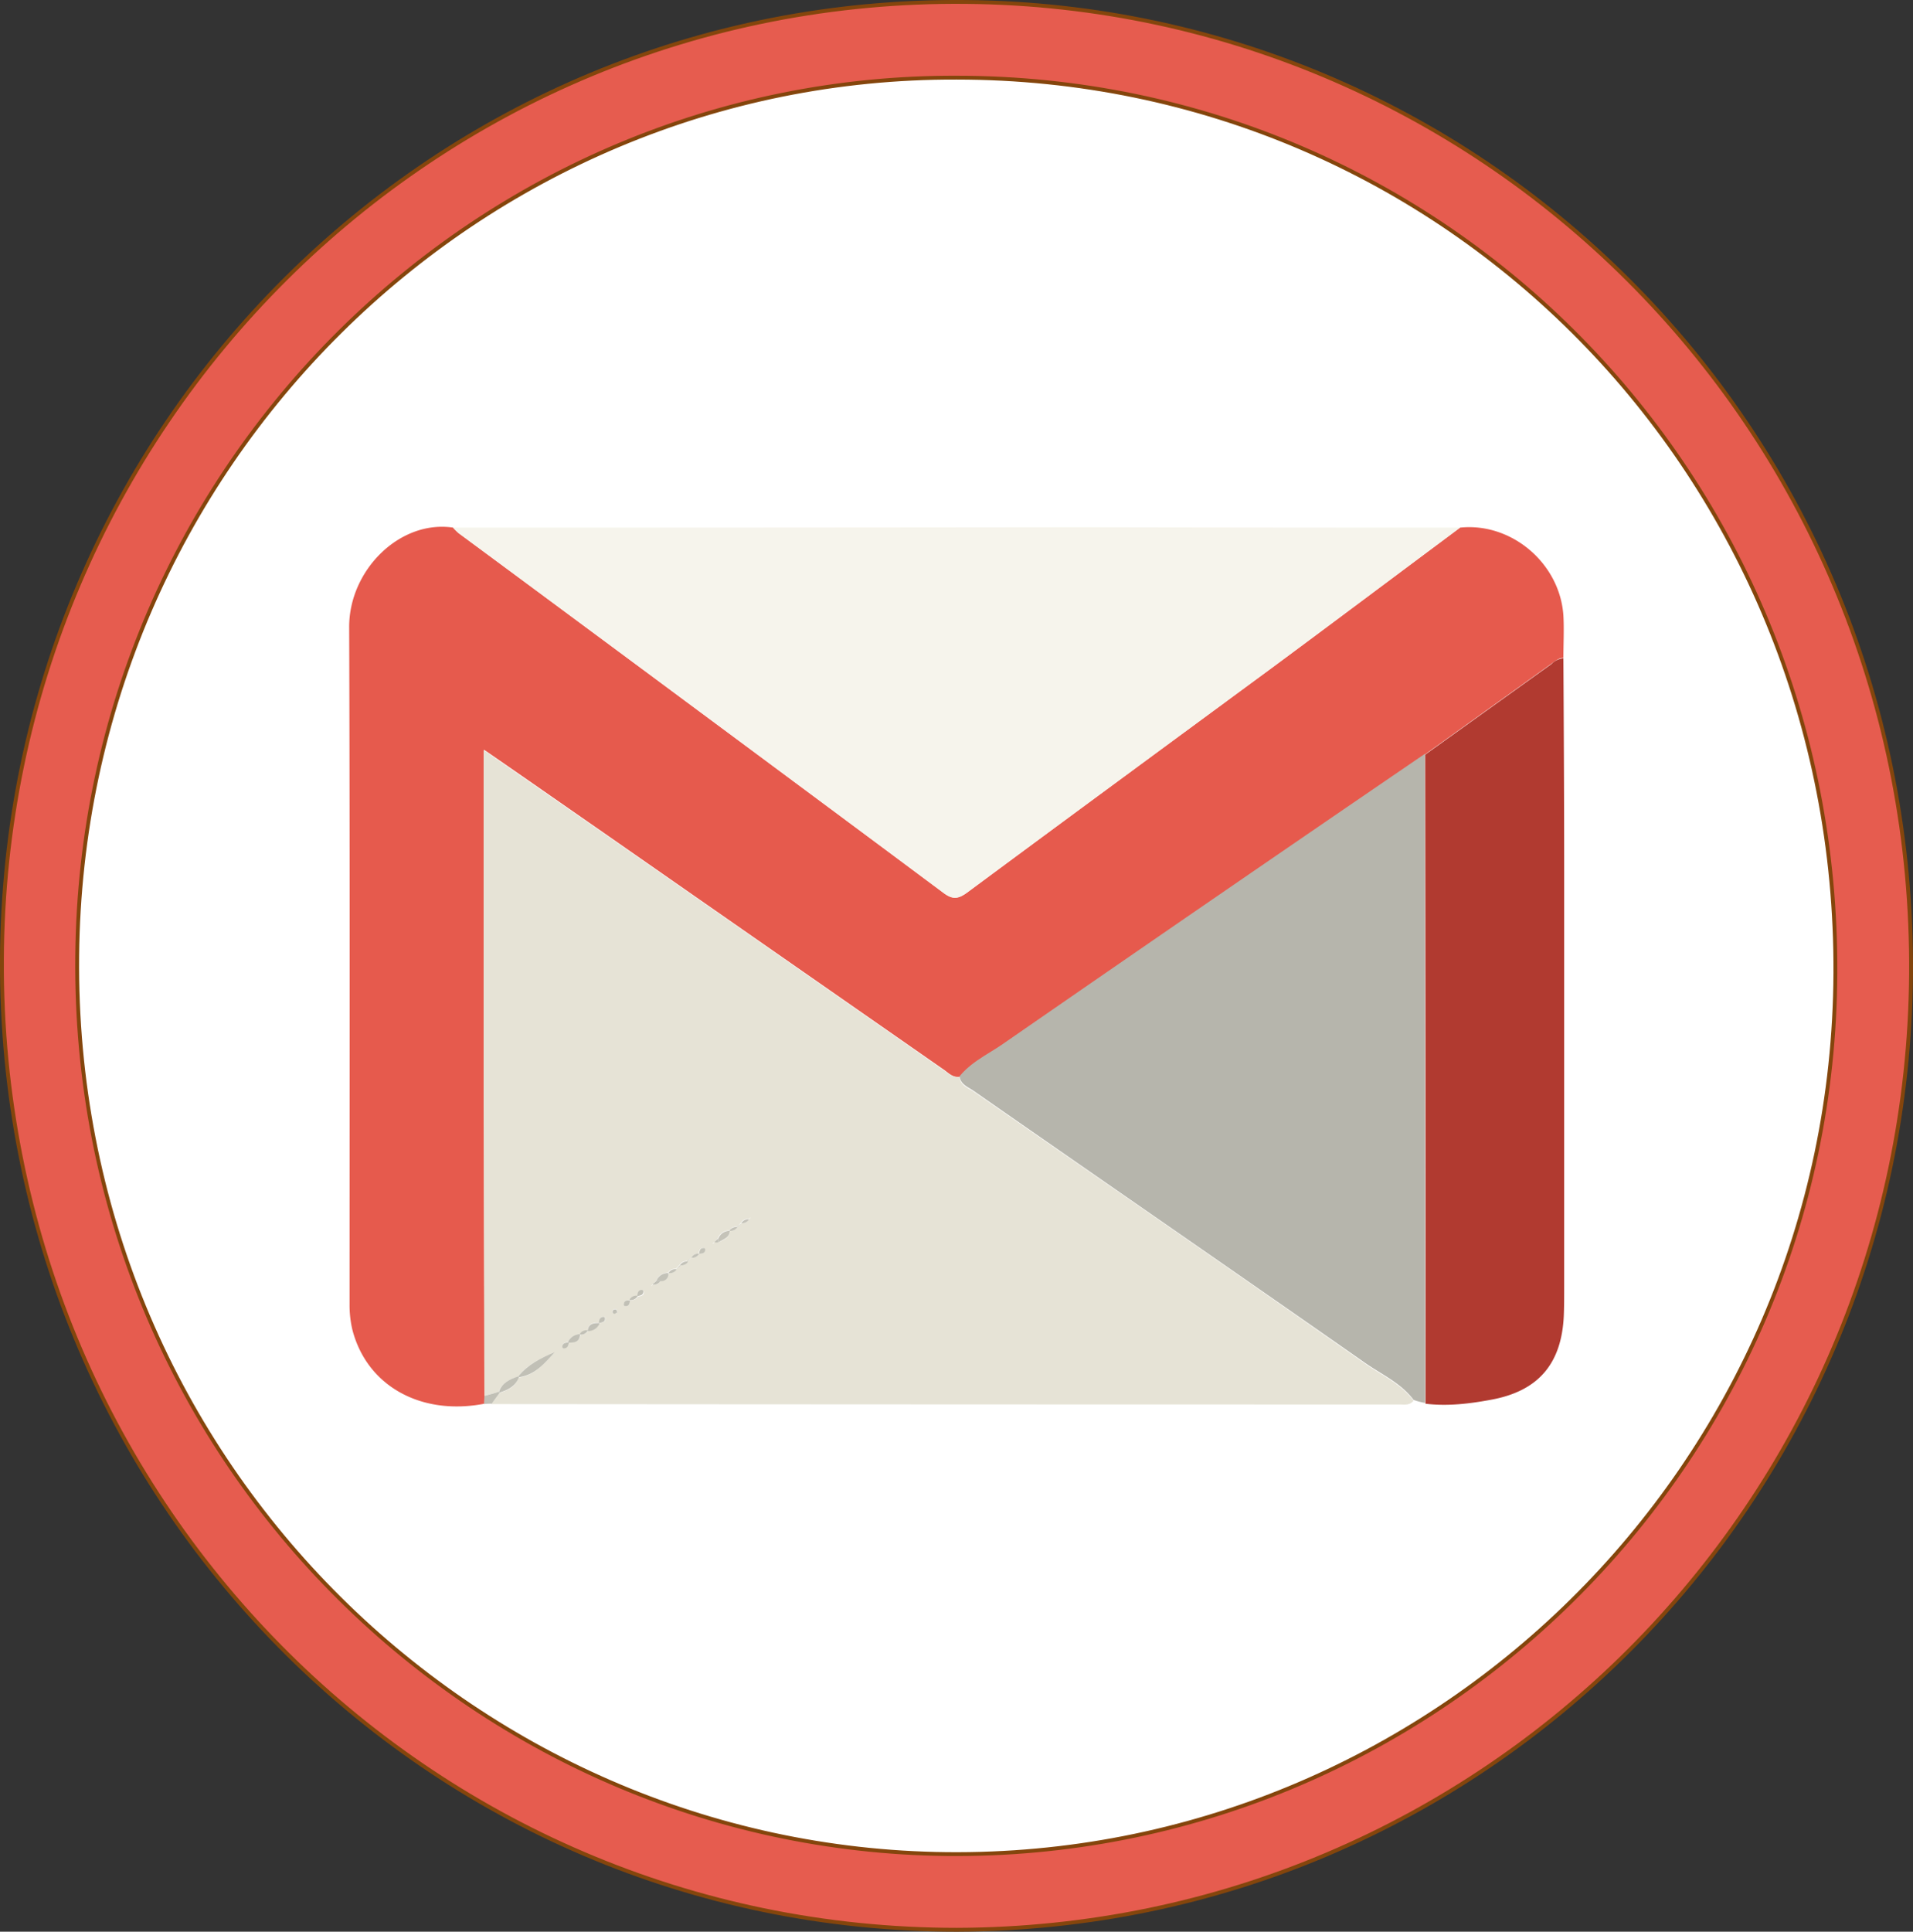 <svg id="Layer_1" data-name="Layer 1" xmlns="http://www.w3.org/2000/svg" viewBox="0 0 498.01 502.71"><rect x="0" y="0" width="498.01" height="502.71" fill="#333333" stroke="none"/><defs><style>.cls-1{fill:#fff;}.cls-2{fill:#e65c4f;stroke:#84450c;stroke-miterlimit:10;}.cls-3{fill:#e65a4d;}.cls-4{fill:#e6e3d6;}.cls-5{fill:#f6f4ec;}.cls-6{fill:#b6b5ac;}.cls-7{fill:#b13a30;}.cls-8{fill:#c1c0b6;}.cls-9{fill:#c5c3b9;}.cls-10{fill:#c3c2b8;}</style></defs><title>gmail</title><ellipse class="cls-1" cx="248.65" cy="249.67" rx="242.86" ry="240"/><path class="cls-2" d="M257.1,505.9C119.2,505.9,7.9,393.4,8.5,253.5,9.1,114.9,120.9,2.8,259.6,4.2c136,1.3,247,112.8,245.9,253.1C504.4,395.1,393.9,505.5,257.1,505.9ZM257,23.9C132.9,23.5,29.3,124.6,28.1,252.5,26.8,382.8,130.9,484.9,254.5,486.2,380.4,487.5,485.2,385.6,485.8,257,486.5,127.4,384.3,23.9,257,23.9Z" transform="translate(-8 -3.69)"/><path class="cls-3" d="M388.1,141c13.4-1.4,26,9.3,26.9,22.9,0.2,3.6,0,7.3,0,11-1.2,0-2.1.8-3.1,1.5L379,200q-55.05,37.8-110,75.6c-3.8,2.6-8.1,4.6-11.1,8.3-1.7.3-2.8-.8-4-1.7q-44.4-30.9-88.9-61.9c-10.1-7-20.1-14-31-21.5V291q0,37.95.2,75.9c0,0.7-.1,1.4-0.1,2.1-16.6,3.2-30.7-4.7-34.4-19.4a27.89,27.89,0,0,1-.7-6.4c0-58.7.1-117.5-.1-176.2-0.1-14.9,13.2-28.1,27.1-26a18.48,18.48,0,0,0,1.4,1.4q63.15,46.8,126.2,93.6c2.5,1.9,4,1.6,6.3-.1q39.3-29.1,78.7-58C355.1,165.7,371.6,153.3,388.1,141Z" transform="translate(-8 -3.69)"/><path class="cls-4" d="M134.1,367c-0.1-25.3-.1-50.6-0.2-75.9V198.9l31,21.5q44.4,30.9,88.9,61.9c1.2,0.8,2.3,1.9,4,1.7,0.2,2.2,2.2,2.8,3.7,3.8,34,23.6,68,47,101.9,70.8,4.3,3,9.3,5.2,12.6,9.6-1,1.3-2.4,1-3.7,1q-118.2,0-236.4-.1c0.7-1,1.4-1.9,2.1-2.9,2.2-.7,4.2-1.6,5-4,4.2-.6,6.7-3.6,9.3-6.5-3.6,1.5-7,3.1-9.5,6.3-2.2.7-4.2,1.6-5,4A29.33,29.33,0,0,0,134.1,367ZM194,327h1c1.3-.7,2.9-1,3-3a2,2,0,0,0,2-1l1-1a2,2,0,0,0,2-1c0.1-.2.3-0.3,0.4-0.5-0.2.1-.3,0.3-0.5,0.4a2,2,0,0,0-2,1l-1,1a2,2,0,0,0-2,1,3.13,3.13,0,0,0-3,2c-0.3.4-.6,0.7-0.9,1.1a1,1,0,0,0-.5.4A1,1,0,0,0,194,327Zm-6,4a2,2,0,0,0,2-1c0.8-.1,1.6-0.2,1.5-1.2a0.45,0.45,0,0,0-.3-0.3c-1.1-.1-1.2.7-1.3,1.5a1.75,1.75,0,0,0-1.9,1c-0.4.3-.7,0.6-1.1,0.9a2,2,0,0,0-2,1l-1,1a2,2,0,0,0-2,1,3.28,3.28,0,0,0-3,2,9.43,9.43,0,0,1-1,1c-0.1.2-.3,0.3-0.4,0.5,0.2-.1.3-0.3,0.5-0.4a2,2,0,0,0,2-1,1.94,1.94,0,0,0,2-2,2,2,0,0,0,2-1l1-1a2,2,0,0,0,2-1A4.74,4.74,0,0,0,188,331Zm-16,11c-0.8.1-1.6,0.2-1.5,1.3a0.45,0.45,0,0,0,.3.3c1,0,1.1-.8,1.2-1.6a2,2,0,0,0,2.1-.9c0.8-.1,1.6-0.2,1.5-1.3a0.45,0.45,0,0,0-.3-0.3c-1.1-.1-1.2.7-1.3,1.5A2,2,0,0,0,172,342Zm-13.1,8.9a3.44,3.44,0,0,0-3,2c-0.7.2-1.6,0.3-1.5,1.3a0.45,0.45,0,0,0,.3.3c1,0.1,1.2-.7,1.4-1.5,1.4,0,2.8-.2,3-2a2.12,2.12,0,0,0,2-1,3.44,3.44,0,0,0,3-2c0.7-.2,1.6-0.2,1.5-1.3a0.45,0.45,0,0,0-.3-0.3c-1.1-.1-1.2.7-1.3,1.5-1.4,0-2.8.1-3,2A2.66,2.66,0,0,0,158.9,350.9Zm9.8-5.7a1.49,1.49,0,0,0-.3-0.8,0.83,0.83,0,0,0-.8.2c-0.3.4-.2,0.9,0.4,0.9A0.94,0.94,0,0,0,168.7,345.2Z" transform="translate(-8 -3.69)"/><path class="cls-5" d="M388.1,141q-24.75,18.45-49.6,36.9c-26.2,19.4-52.5,38.6-78.7,58-2.4,1.8-3.8,2-6.3.1q-63-47-126.2-93.6a18.48,18.48,0,0,1-1.4-1.4q81.9,0,163.9-.1Q338.85,141,388.1,141Z" transform="translate(-8 -3.69)"/><path class="cls-6" d="M376,368c-3.3-4.4-8.3-6.6-12.6-9.6-33.9-23.7-68-47.2-101.9-70.8-1.4-1-3.4-1.6-3.7-3.8,3-3.7,7.3-5.7,11.1-8.3q54.9-38,110-75.6,0,84.45.1,168.9A16.66,16.66,0,0,1,376,368Z" transform="translate(-8 -3.69)"/><path class="cls-7" d="M379.1,369q0-84.45-.1-168.9l32.9-23.6A5.07,5.07,0,0,1,415,175c0.1,18.5.2,36.9,0.2,55.4V338.7c0,2.5,0,5-.1,7.5-0.6,12.4-6.6,19.4-18.6,21.7C390.7,369,384.9,369.7,379.1,369Z" transform="translate(-8 -3.69)"/><path class="cls-8" d="M138.1,366.1c-0.7,1-1.4,1.9-2.1,2.9a13.4,13.4,0,0,0-2,.1c0-.7.1-1.4,0.1-2.1,1.3-.4,2.5-0.7,3.8-1.1Z" transform="translate(-8 -3.69)"/><path class="cls-8" d="M142.9,361.9c2.5-3.1,5.9-4.8,9.5-6.3-2.6,2.9-5.1,5.9-9.3,6.5Z" transform="translate(-8 -3.69)"/><path class="cls-8" d="M143.1,362.1c-0.9,2.4-2.9,3.3-5,4l-0.2-.2c0.8-2.4,2.9-3.3,5-4Z" transform="translate(-8 -3.69)"/><path class="cls-9" d="M198,324c-0.1,1.9-1.8,2.2-3,3v-1a3.13,3.13,0,0,1,3-2h0Z" transform="translate(-8 -3.69)"/><path class="cls-10" d="M178.9,337a3.13,3.13,0,0,1,3-2l0.1,0.1a1.84,1.84,0,0,1-2,2A3.75,3.75,0,0,0,178.9,337Z" transform="translate(-8 -3.69)"/><path class="cls-8" d="M164.1,348.1a3.28,3.28,0,0,1-3,2L161,350c0.2-1.9,1.6-2,3-2Z" transform="translate(-8 -3.69)"/><path class="cls-8" d="M155.9,352.9a3.44,3.44,0,0,1,3-2l0.1,0.2c-0.2,1.9-1.5,2-3,2Z" transform="translate(-8 -3.69)"/><path class="cls-8" d="M173.9,340.9c0.1-.8.3-1.6,1.3-1.5a0.45,0.45,0,0,1,.3.3c0,1.1-.8,1.1-1.5,1.3Z" transform="translate(-8 -3.69)"/><path class="cls-8" d="M172,342.1c-0.1.8-.2,1.6-1.3,1.5a0.45,0.45,0,0,1-.3-0.3c0-1.2.8-1.2,1.6-1.2h0Z" transform="translate(-8 -3.69)"/><path class="cls-8" d="M168.7,345.2a2.51,2.51,0,0,1-.7.4,0.54,0.54,0,0,1-.4-0.9,0.78,0.78,0,0,1,.8-0.2A2.39,2.39,0,0,1,168.7,345.2Z" transform="translate(-8 -3.69)"/><path class="cls-8" d="M163.9,347.9c0.1-.8.3-1.5,1.3-1.5a0.45,0.45,0,0,1,.3.3c0.1,1.1-.8,1.1-1.5,1.3Z" transform="translate(-8 -3.69)"/><path class="cls-8" d="M156.1,353.1c-0.2.8-.3,1.5-1.4,1.5a0.45,0.45,0,0,1-.3-0.3c-0.1-1.1.8-1.1,1.5-1.3C155.9,352.9,156.1,353.1,156.1,353.1Z" transform="translate(-8 -3.69)"/><path class="cls-10" d="M190,330c0.1-.8.2-1.6,1.3-1.5a0.45,0.45,0,0,1,.3.3c0,1.1-.8,1.1-1.6,1.2h0Z" transform="translate(-8 -3.69)"/><path class="cls-9" d="M201,322a2,2,0,0,1,2-1h0a2,2,0,0,1-2,1h0Z" transform="translate(-8 -3.69)"/><path class="cls-9" d="M200,323a2,2,0,0,1-2,1l-0.1-.1a2.32,2.32,0,0,1,2.1-.9h0Z" transform="translate(-8 -3.69)"/><path class="cls-10" d="M185,333a2,2,0,0,1,2-1l0.1,0.1a2.32,2.32,0,0,1-2.1.9h0Z" transform="translate(-8 -3.69)"/><path class="cls-10" d="M182,335a2,2,0,0,1,2-1l0.1,0.1a2.12,2.12,0,0,1-2.1.9h0Z" transform="translate(-8 -3.69)"/><path class="cls-8" d="M178.9,337H180a2.12,2.12,0,0,1-2,1l-0.1-.1A9,9,0,0,0,178.9,337Z" transform="translate(-8 -3.69)"/><path class="cls-8" d="M174,341a2,2,0,0,1-2,1l-0.1-.1a2,2,0,0,1,2-1Z" transform="translate(-8 -3.69)"/><path class="cls-8" d="M158.9,350.9a2,2,0,0,1,2-1L161,350a2,2,0,0,1-2,1Z" transform="translate(-8 -3.69)"/><path class="cls-10" d="M190,330a2,2,0,0,1-2,1h0a1.81,1.81,0,0,1,2-1h0Z" transform="translate(-8 -3.69)"/><path class="cls-9" d="M203,321c0.2-.1.3-0.3,0.5-0.4-0.2.1-.3,0.3-0.5,0.4h0Z" transform="translate(-8 -3.69)"/><path class="cls-9" d="M201,322l-1,1-0.1-.1c0.4-.3.7-0.6,1.1-0.9h0Z" transform="translate(-8 -3.69)"/><path class="cls-10" d="M195,326v1a3.33,3.33,0,0,1-1,0h0A4.74,4.74,0,0,1,195,326Z" transform="translate(-8 -3.69)"/><path class="cls-10" d="M194,327c-0.2.1-.3,0.3-0.5,0.4,0.2-.1.3-0.3,0.5-0.4h0Z" transform="translate(-8 -3.69)"/><path class="cls-10" d="M184,334l1-1,0.1,0.1c-0.4.3-.7,0.6-1.1,0.9h0Z" transform="translate(-8 -3.69)"/><path class="cls-8" d="M178,338c-0.2.1-.3,0.3-0.5,0.4,0.2-.1.3-0.3,0.5-0.4h0Z" transform="translate(-8 -3.69)"/><path class="cls-10" d="M188,331l-1,1-0.1-.1c0.4-.3.7-0.6,1.1-0.9h0Z" transform="translate(-8 -3.69)"/></svg>